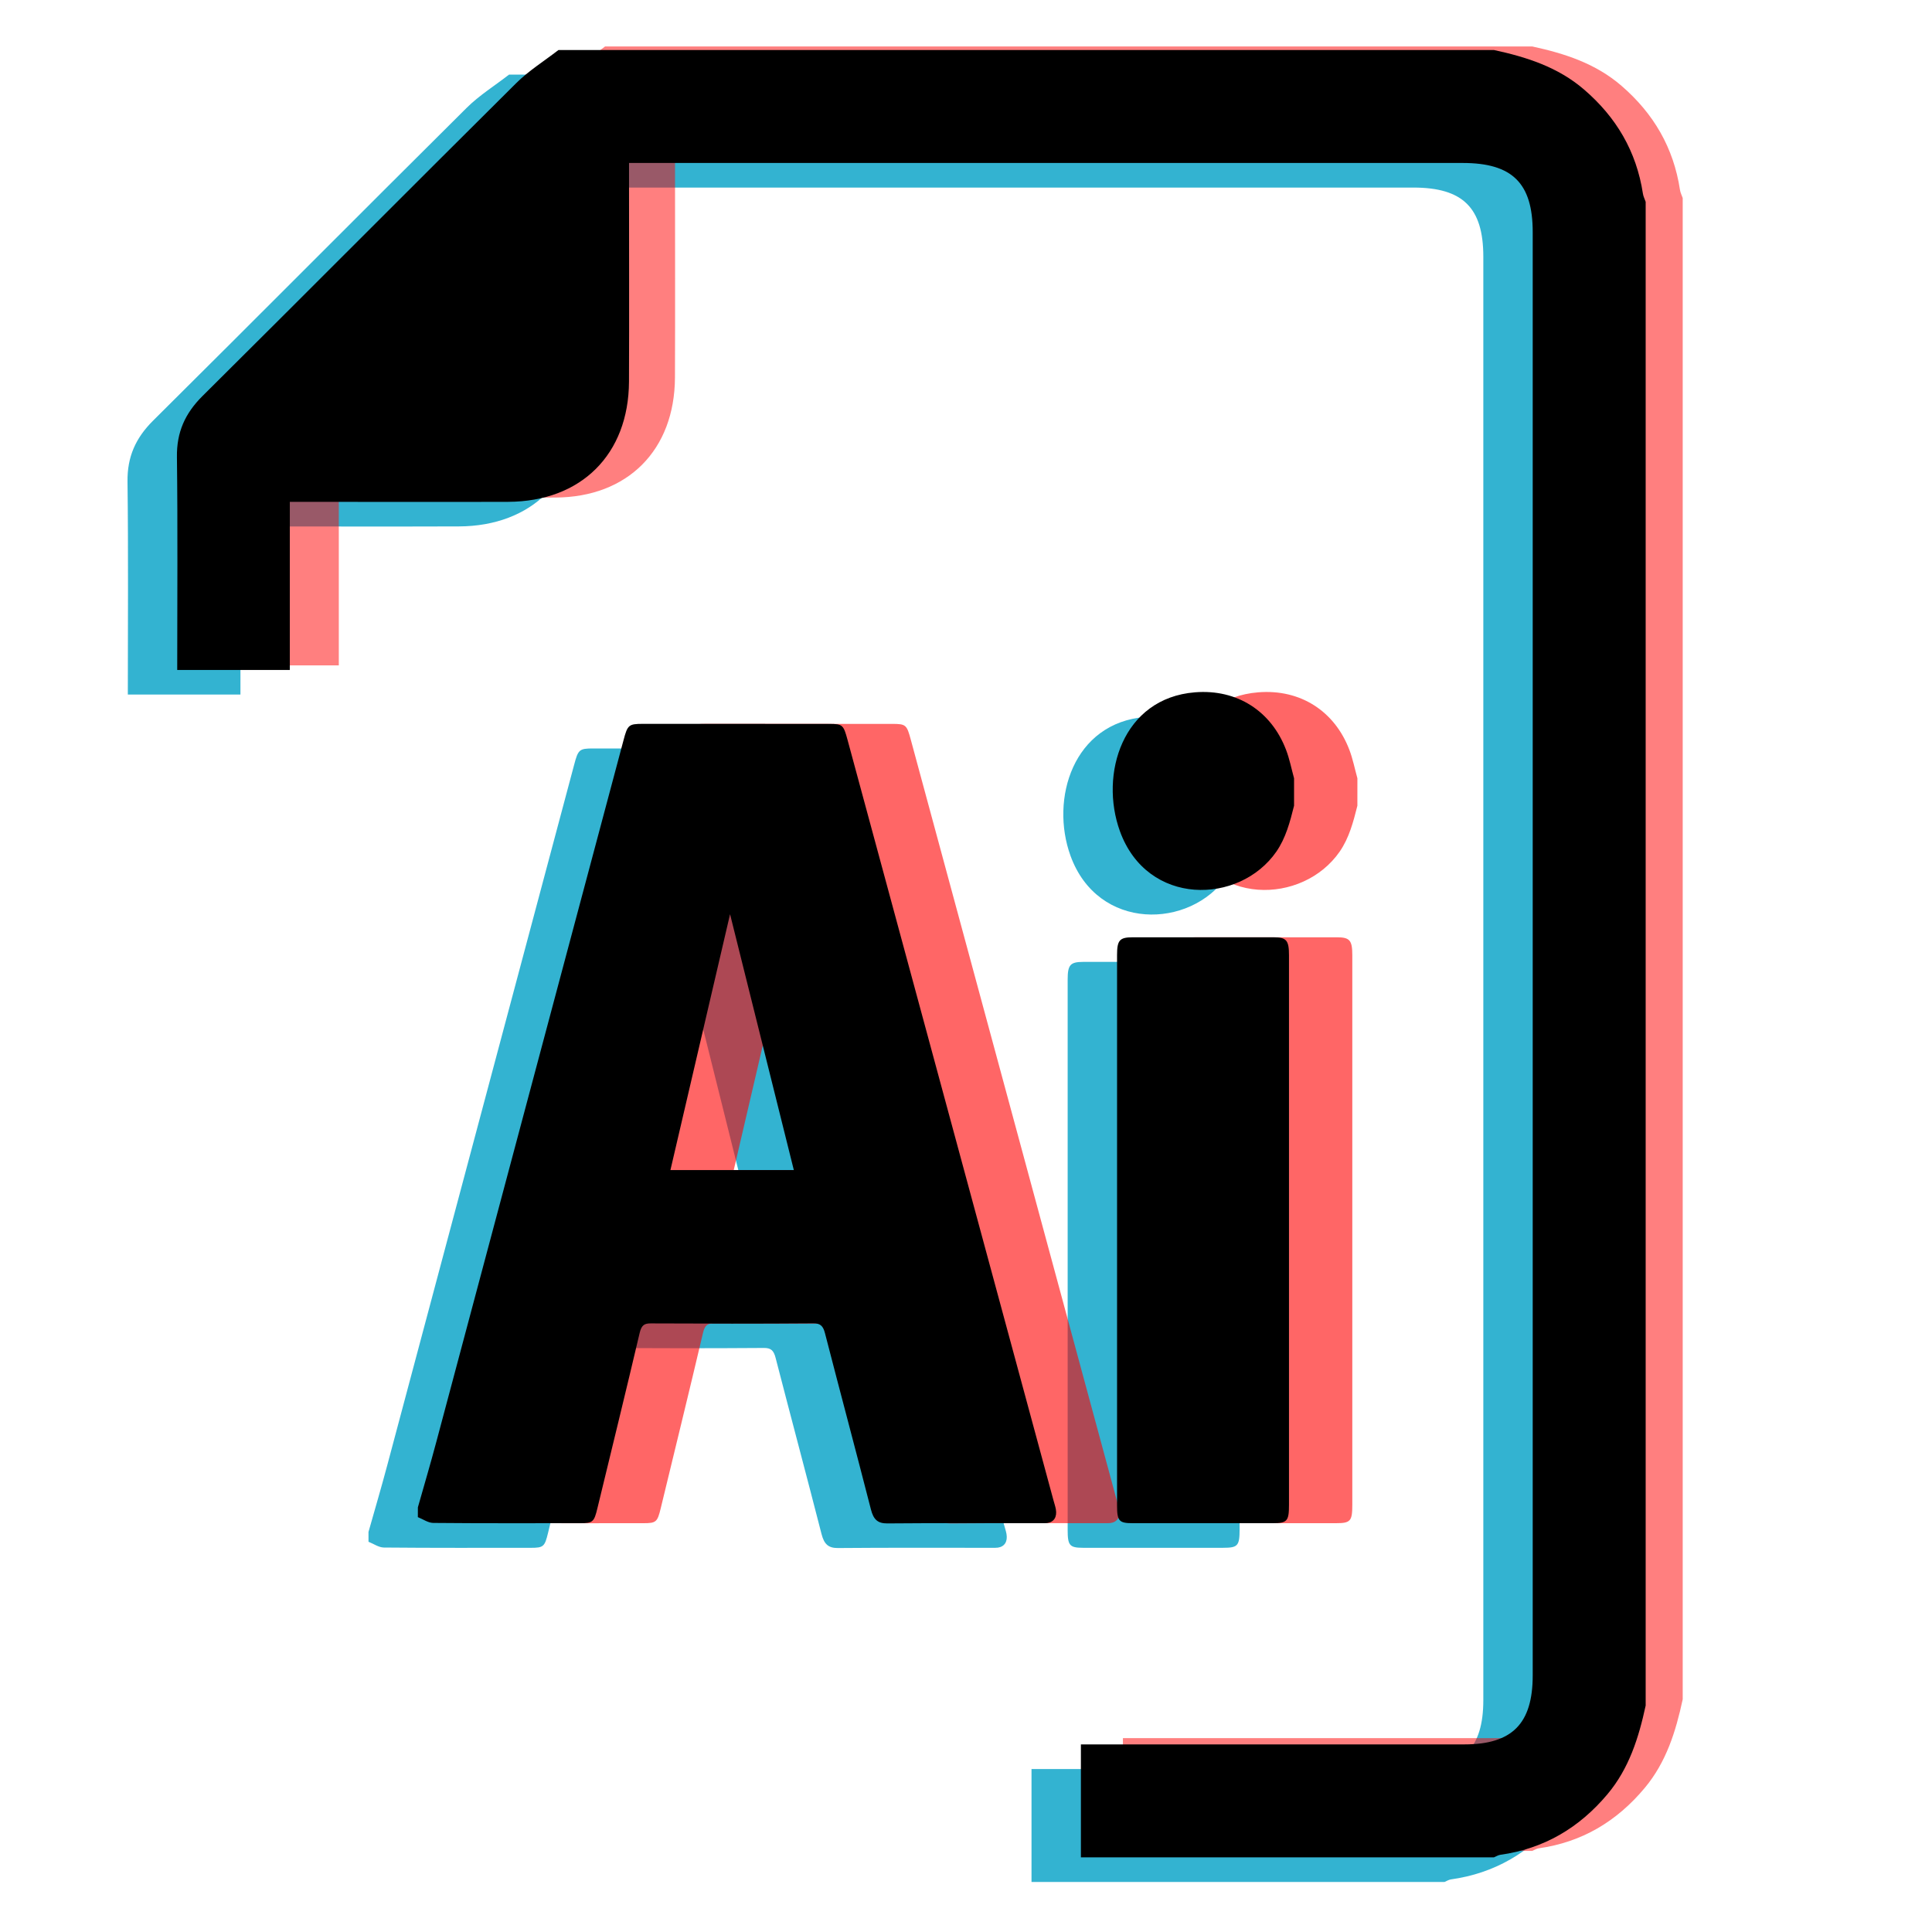 <?xml version="1.0" encoding="utf-8"?>
<!-- Generator: Adobe Illustrator 16.0.3, SVG Export Plug-In . SVG Version: 6.00 Build 0)  -->
<!DOCTYPE svg PUBLIC "-//W3C//DTD SVG 1.1//EN" "http://www.w3.org/Graphics/SVG/1.1/DTD/svg11.dtd">
<svg version="1.1" id="Capa_1" xmlns="http://www.w3.org/2000/svg" xmlns:xlink="http://www.w3.org/1999/xlink" x="0px" y="0px"
	 width="140px" height="140px" viewBox="0 0 140 140" enable-background="new 0 0 140 140" xml:space="preserve">
<g opacity="0.8">
	<path fill-rule="evenodd" clip-rule="evenodd" fill="#00A0C6" d="M36.886,5.407c-1.025,0.797-2.153,1.498-3.069,2.407
		c-7.591,7.537-15.129,15.128-22.72,22.664c-1.264,1.254-1.88,2.621-1.857,4.418c0.064,5.112,0.023,10.225,0.023,15.434
		c2.706,0,5.361,0,8.16,0c0-4.006,0-8.027,0-12.181c0.595,0,1.05,0,1.506,0c4.771,0,9.546,0.014,14.319-0.003
		c5.29-0.019,8.728-3.44,8.75-8.714c0.02-4.776,0.005-9.549,0.005-14.32c0-0.461,0-0.921,0-1.52c0.56,0,1.014,0,1.469,0
		c19.649,0,39.295,0,58.943,0c3.591,0,5.072,1.462,5.072,5.011c0,34.863,0,69.724,0,104.587c0,3.495-1.488,4.999-4.951,4.999
		c-8.737,0.003-17.475,0.003-26.21,0.003c-0.465,0-0.93,0-1.579,0c0,2.768,0,5.479,0,8.183c9.975,0,19.95,0,29.926,0
		c0.153-0.063,0.302-0.16,0.46-0.185c3.164-0.442,5.711-1.947,7.761-4.381c1.577-1.877,2.272-4.106,2.778-6.435
		c0-36.321,0-72.644,0-108.966c-0.067-0.199-0.171-0.39-0.201-0.593c-0.467-3.061-1.929-5.541-4.271-7.55
		c-1.895-1.625-4.158-2.346-6.527-2.859C82.078,5.407,59.481,5.407,36.886,5.407z"/>
</g>
<path opacity="0.5" fill-rule="evenodd" clip-rule="evenodd" fill="#FF0000" d="M43.844,3.368c-1.019,0.795-2.134,1.495-3.042,2.404
	c-7.524,7.523-14.996,15.102-22.521,22.625c-1.253,1.252-1.866,2.616-1.839,4.412c0.063,5.103,0.019,10.207,0.019,15.407
	c2.684,0,5.318,0,8.09,0c0-3.999,0-8.013,0-12.161c0.59,0,1.042,0,1.493,0c4.731,0,9.462,0.015,14.195-0.001
	c5.242-0.02,8.65-3.436,8.671-8.701c0.02-4.767,0.005-9.533,0.005-14.298c0-0.459,0-0.92,0-1.515c0.555,0,1.005,0,1.456,0
	c19.476,0,38.951,0,58.423,0c3.561,0,5.029,1.46,5.029,5.001c0,34.806,0,69.612,0,104.419c0,3.489-1.477,4.99-4.909,4.99
	c-8.658,0.002-17.32,0.002-25.98,0.002c-0.459,0-0.92,0-1.563,0c0,2.767,0,5.469,0,8.17c9.888,0,19.774,0,29.664,0
	c0.151-0.062,0.297-0.159,0.456-0.185c3.134-0.44,5.658-1.943,7.689-4.373c1.566-1.874,2.255-4.1,2.755-6.424
	c0-36.262,0-72.526,0-108.79c-0.067-0.198-0.17-0.39-0.198-0.591c-0.463-3.055-1.913-5.533-4.234-7.538
	c-1.876-1.624-4.12-2.344-6.468-2.854C88.638,3.368,66.238,3.368,43.844,3.368z"/>
<g opacity="0.8">
	<path fill-rule="evenodd" clip-rule="evenodd" fill="#00A0C6" d="M26.702,111.011c0.449-1.587,0.916-3.17,1.342-4.765
		c4.524-16.941,9.04-33.884,13.559-50.822c0.292-1.115,0.379-1.186,1.381-1.188c4.504,0,9.008,0,13.514,0.002
		c0.975,0,1.044,0.063,1.337,1.149c4.973,18.363,9.946,36.726,14.917,55.088c0.061,0.228,0.141,0.448,0.182,0.677
		c0.097,0.558-0.141,0.927-0.627,0.996c-0.143,0.018-0.289,0.012-0.433,0.012c-3.719,0-7.437-0.016-11.157,0.016
		c-0.675,0.005-0.994-0.265-1.185-1.012c-1.091-4.259-2.228-8.504-3.328-12.765c-0.139-0.545-0.342-0.726-0.852-0.721
		c-3.926,0.029-7.851,0.024-11.776,0.003c-0.467,0-0.667,0.134-0.8,0.686c-0.998,4.241-2.036,8.473-3.061,12.704
		c-0.242,1.006-0.335,1.089-1.24,1.089c-3.554,0-7.11,0.014-10.662-0.02c-0.369-0.005-0.74-0.272-1.11-0.418
		C26.702,111.482,26.702,111.247,26.702,111.011z M49.322,68.028c-1.406,6.055-2.86,12.285-4.318,18.542c2.989,0,5.957,0,8.942,0
		C52.388,80.312,50.837,74.083,49.322,68.028z"/>
	<path fill-rule="evenodd" clip-rule="evenodd" fill="#00A0C6" d="M90.193,60.169c-0.296,1.176-0.598,2.337-1.283,3.327
		c-2.678,3.858-9.353,3.987-11.336-1.478c-1.495-4.124,0.188-9.648,5.438-10.066c3.052-0.248,5.531,1.361,6.599,4.161
		c0.253,0.661,0.393,1.377,0.583,2.068C90.193,58.844,90.193,59.506,90.193,60.169z"/>
	<path fill-rule="evenodd" clip-rule="evenodd" fill="#00A0C6" d="M89.826,90.95c0,6.627,0,13.25,0,19.875
		c0,1.188-0.13,1.334-1.184,1.334c-3.392,0-6.78,0.003-10.167,0c-0.962-0.003-1.108-0.165-1.108-1.28c0-13.295,0-26.595,0-39.892
		c0-1.075,0.188-1.281,1.127-1.285c3.406,0,6.815-0.001,10.225,0c0.924,0.003,1.107,0.22,1.107,1.302
		C89.826,77.653,89.826,84.303,89.826,90.95z"/>
</g>
<g opacity="0.6">
	<path fill-rule="evenodd" clip-rule="evenodd" fill="#FF0000" d="M34.869,109.228c0.451-1.587,0.918-3.169,1.342-4.764
		c4.523-16.941,9.038-33.884,13.558-50.822c0.292-1.114,0.38-1.186,1.381-1.189c4.504,0,9.008,0,13.514,0.003
		c0.975,0,1.046,0.063,1.337,1.148c4.973,18.363,9.946,36.726,14.917,55.088c0.063,0.228,0.143,0.447,0.184,0.677
		c0.095,0.557-0.143,0.927-0.629,0.996c-0.142,0.018-0.287,0.011-0.434,0.011c-3.716,0-7.436-0.016-11.154,0.016
		c-0.677,0.004-0.997-0.264-1.186-1.011c-1.092-4.261-2.231-8.505-3.328-12.765c-0.141-0.546-0.342-0.726-0.852-0.722
		c-3.926,0.03-7.853,0.025-11.778,0.005c-0.469-0.003-0.667,0.134-0.798,0.685c-0.998,4.241-2.037,8.473-3.062,12.705
		c-0.241,1.003-0.337,1.087-1.241,1.087c-3.554,0-7.108,0.015-10.662-0.019c-0.369-0.005-0.74-0.273-1.11-0.42
		C34.869,109.7,34.869,109.465,34.869,109.228z M57.49,66.246c-1.41,6.056-2.862,12.285-4.32,18.541c2.987,0,5.958,0,8.944,0
		C60.554,78.527,59.004,72.302,57.49,66.246z"/>
	<path fill-rule="evenodd" clip-rule="evenodd" fill="#FF0000" d="M98.361,58.387c-0.295,1.175-0.599,2.336-1.284,3.327
		c-2.678,3.858-9.351,3.987-11.335-1.478c-1.497-4.126,0.188-9.648,5.437-10.068c3.052-0.246,5.531,1.364,6.599,4.162
		c0.253,0.661,0.392,1.377,0.584,2.067C98.361,57.062,98.361,57.725,98.361,58.387z"/>
	<path fill-rule="evenodd" clip-rule="evenodd" fill="#FF0000" d="M97.993,89.168c0,6.627,0,13.25,0,19.875
		c0,1.187-0.129,1.333-1.186,1.333c-3.39,0-6.776,0.002-10.163,0c-0.966-0.002-1.11-0.164-1.11-1.279c0-13.295,0-26.596,0-39.893
		c0-1.075,0.186-1.282,1.125-1.284c3.407,0,6.817,0,10.227,0c0.924,0.002,1.107,0.219,1.107,1.303
		C97.993,75.87,97.993,82.52,97.993,89.168z"/>
</g>
<g>
	<path fill-rule="evenodd" clip-rule="evenodd" d="M30.281,109.228c0.451-1.587,0.918-3.169,1.342-4.764
		c4.523-16.941,9.04-33.884,13.559-50.822c0.292-1.114,0.379-1.186,1.383-1.189c4.504,0,9.006,0,13.512,0.003
		c0.975,0,1.044,0.063,1.337,1.148c4.973,18.363,9.948,36.726,14.918,55.088c0.059,0.228,0.139,0.447,0.18,0.677
		c0.097,0.557-0.139,0.927-0.627,0.996c-0.143,0.018-0.287,0.011-0.432,0.011c-3.719,0-7.438-0.016-11.158,0.016
		c-0.675,0.004-0.995-0.264-1.184-1.011c-1.092-4.261-2.229-8.505-3.328-12.765c-0.139-0.546-0.344-0.726-0.854-0.722
		c-3.925,0.03-7.852,0.025-11.776,0.005c-0.467-0.003-0.667,0.134-0.799,0.685c-0.998,4.241-2.037,8.473-3.062,12.705
		c-0.242,1.003-0.335,1.087-1.239,1.087c-3.556,0-7.11,0.015-10.662-0.019c-0.371-0.005-0.741-0.273-1.112-0.42
		C30.281,109.7,30.281,109.465,30.281,109.228z M52.903,66.246c-1.408,6.056-2.861,12.285-4.321,18.541c2.989,0,5.958,0,8.942,0
		C55.966,78.527,54.416,72.302,52.903,66.246z"/>
	<path fill-rule="evenodd" clip-rule="evenodd" d="M93.772,58.387c-0.294,1.175-0.598,2.336-1.283,3.327
		c-2.678,3.858-9.353,3.987-11.334-1.478c-1.496-4.126,0.187-9.648,5.436-10.068c3.052-0.246,5.531,1.364,6.599,4.162
		c0.255,0.661,0.392,1.377,0.583,2.067C93.772,57.062,93.772,57.725,93.772,58.387z"/>
	<path fill-rule="evenodd" clip-rule="evenodd" d="M93.405,89.168c0,6.627,0,13.25,0,19.875c0,1.187-0.129,1.333-1.184,1.333
		c-3.392,0-6.778,0.002-10.167,0c-0.962-0.002-1.108-0.164-1.108-1.279c0-13.295,0-26.596,0-39.893c0-1.075,0.188-1.282,1.127-1.284
		c3.405,0,6.815,0,10.225,0c0.924,0.002,1.107,0.219,1.107,1.303C93.405,75.87,93.405,82.52,93.405,89.168z"/>
</g>
<g>
	<path fill-rule="evenodd" clip-rule="evenodd" d="M40.467,3.625c-1.027,0.797-2.153,1.497-3.069,2.408
		c-7.591,7.536-15.13,15.126-22.722,22.663c-1.264,1.255-1.88,2.62-1.855,4.419c0.063,5.111,0.021,10.223,0.021,15.432
		c2.708,0,5.361,0,8.16,0c0-4.005,0-8.026,0-12.181c0.597,0,1.052,0,1.506,0c4.771,0,9.546,0.015,14.321-0.001
		c5.289-0.021,8.727-3.442,8.75-8.716c0.02-4.775,0.003-9.548,0.003-14.321c0-0.46,0-0.921,0-1.518c0.56,0,1.014,0,1.469,0
		c19.648,0,39.297,0,58.945,0c3.589,0,5.07,1.462,5.07,5.009c0,34.863,0,69.726,0,104.589c0,3.495-1.488,4.998-4.951,4.998
		c-8.737,0.003-17.473,0.003-26.21,0.003c-0.465,0-0.929,0-1.579,0c0,2.77,0,5.478,0,8.183c9.975,0,19.95,0,29.928,0
		c0.151-0.063,0.3-0.159,0.46-0.185c3.162-0.441,5.711-1.946,7.759-4.38c1.579-1.877,2.274-4.106,2.778-6.435
		c0-36.321,0-72.646,0-108.968c-0.065-0.198-0.171-0.39-0.199-0.591c-0.468-3.061-1.931-5.542-4.272-7.55
		c-1.893-1.626-4.156-2.347-6.525-2.859C85.659,3.625,63.061,3.625,40.467,3.625z"/>
</g>
<g>
</g>
<g>
</g>
<g>
</g>
<g>
</g>
<g>
</g>
<g>
</g>
</svg>
